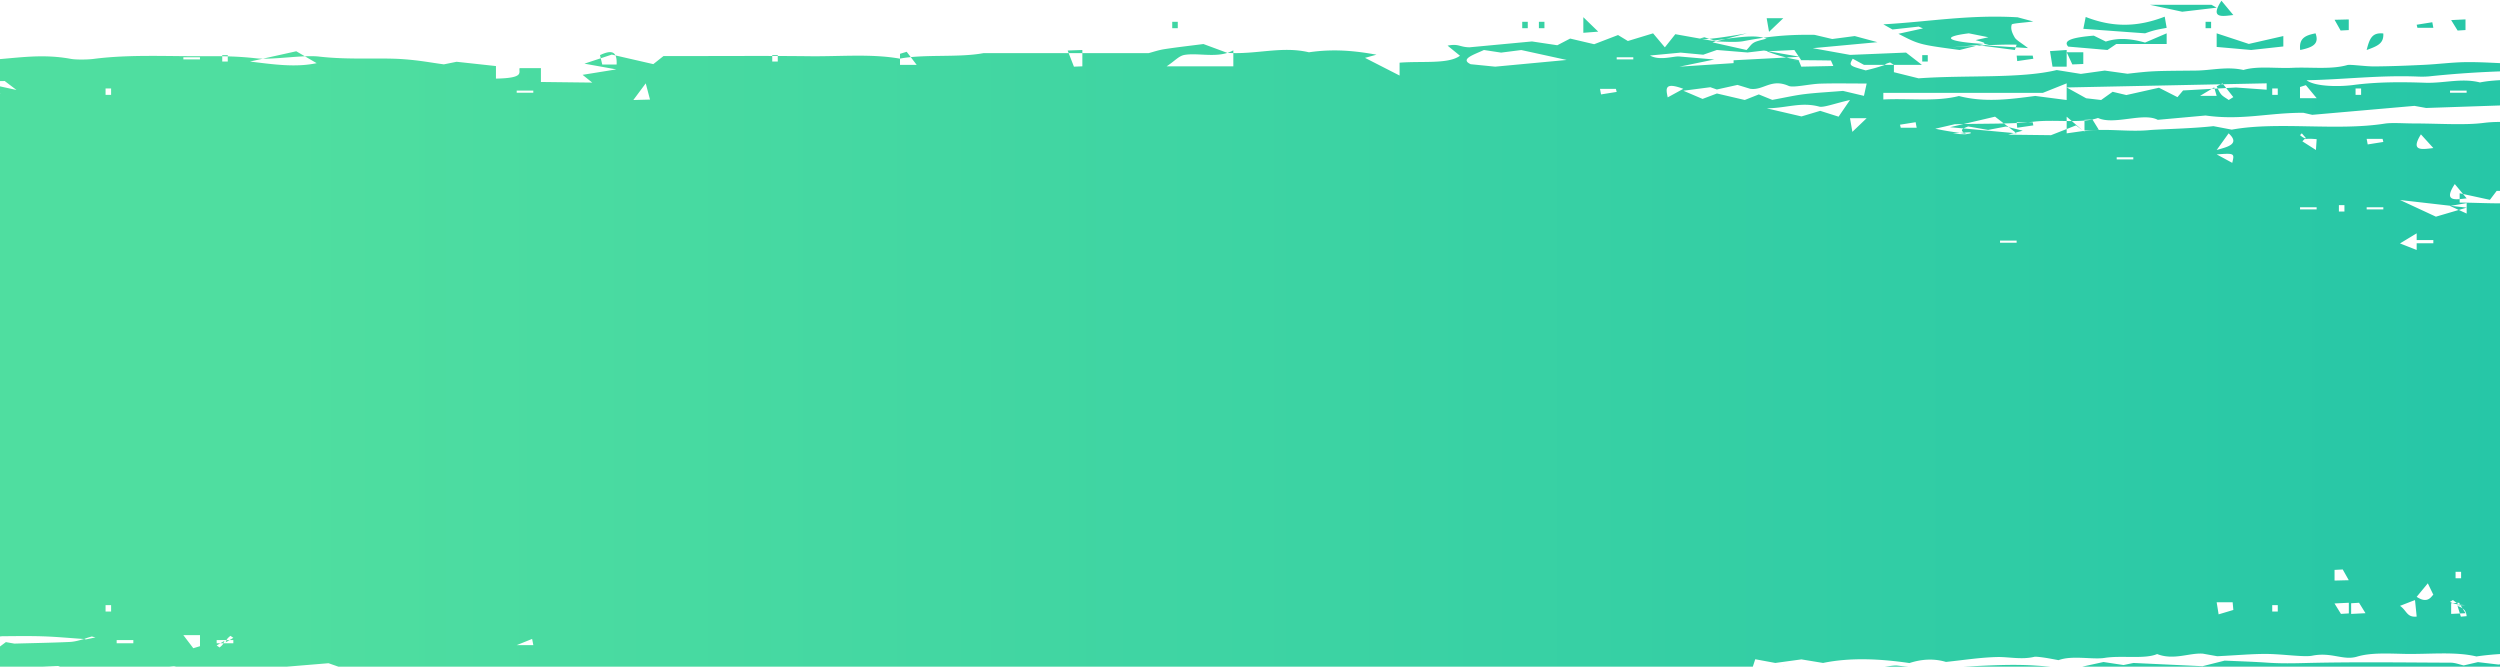 <svg xmlns="http://www.w3.org/2000/svg" width="150" height="40" viewBox="0 0 150 40">
    <defs>
        <linearGradient id="a" x1="94.97%" x2="32.479%" y1="50.228%" y2="50.228%">
            <stop offset="0%" stop-color="#19BFA9"/>
            <stop offset="100%" stop-color="#4FDEA0"/>
        </linearGradient>
    </defs>
    <path fill="url(#a)" fill-rule="evenodd" d="M39.334 3.648h.332v-.385h-.332v.385zM32 7.576l-.688-.315c-.105.04-.208.08-.312.122l.808.268.192-.075zm234.334 29.073h.332v-.386h-.332v.386zm-20-13h.332v-.386h-.332v.385zm-245 0h.332v-.386h-.332v.386zm245 0h.332v-.386h-.332v.386zM14.192 22.65l.808-.27-.312-.12-.688.315.192.075zm250.142-.002h.332v-.386h-.332v.386zm0 0h.332v-.386h-.332v.386zm-8.332 17.87h.996v-.127h-.996v.128zm28-4h.996v-.127h-.996v.128zM31.334 31.65h.332v-.386h-.332v.386zM17 29.336l.689.315.311-.122-.807-.269-.193.076zm1 .24l-.689-.315-.311.12.807.27.193-.075zm-10.666.073h.332v-.386h-.332v.386zm263-1h.332v-.386h-.332v.386zm-253-1h.332v-.386h-.332v.386zm249 0h.332v-.386h-.332v.386zm9-2h.332v-.386h-.332v.386zm-225 11h.332v-.386h-.332v.386zM31 35.336l.688.315.312-.12-.807-.27-.193.075zm-2.666.313h.332v-.386h-.332v.386zm-11 0h.332v-.386h-.332v.386zm256-1h.332v-.386h-.332v.386zM21.808 34.26l-.808.27.312.121.688-.315-.192-.076zm-.616-.61c.27-.088.54-.178.808-.268l-.312-.121-.688.315.192.075zM266.334 14.65h.332v-.386h-.332v.386zm-259 1h.332v-.386h-.332v.386zm239 0h.332v-.386h-.332v.386zm1-10h.332v-.386h-.332v.386zm-228 2h.332v-.386h-.332v.386zm-16 5h.332v-.386h-.332v.386zm254 2h.332v-.386h-.332v.386zm-245 2h.332v-.386h-.332v.386zm157-15h.332v-.386h-.332v.386zm1 0h.332v-.386h-.332v.386zm40 0h.332v-.386h-.332v.386zm18 0h.332v-.386h-.332v.386zm-80 0h.332v-.386h-.332v.386zm98 10h.332v-.386h-.332v.386zM257 8.336l.688.315.312-.121-.808-.27-.192.076zm-63.666-4.687h.332v-.386h-.332v.386zm42 0h.332v-.386h-.332v.386zm16.74 7.496l.362.644c.165-.01.327-.018.49-.026v-.64l-.852.022zM17.061 34.622l.938-.15-.045-.183H17l.062.333zm14.36 1.05c.197-.026.386-.107.578-.167l-1-.265c.28.295.363.44.421.432zm1.647-.509l.387.627.474-.03v-.639c-.286.014-.574.027-.86.042zM270.942 24.29l-.942.15.045.184H271l-.058-.334zm-247.364-.05c-.197.026-.386.107-.578.167l1 .266c-.28-.296-.362-.44-.422-.433zM199.033 3.621l.967-.14a63.265 63.265 0 0 1-.038-.19H199l.033.33zm3.307.201l.658-.028V3.09h-.996l.338.733zm57.591 36.93l-.389-.63c-.158.01-.315.02-.473.028v.64l.862-.038zm-2.004.015l-.363-.644-.491.026v.64l.854-.022zM41.251 3.84h.498v-.77h-.498v.77zm83.781 38.78l.968-.14-.038-.19H125l.032.33zm4 0l.968-.14a63.265 63.265 0 0 0-.038-.19H129l.033.33zm-12.962.541l.386.628.474-.03v-.639l-.86.041zm150.18-20.32h.5v-.772h-.5v.771zm-259.18.321l.386.627.474-.03v-.639c-.287.013-.573.027-.86.042zm218-22l.387.627.473-.03v-.639c-.287.013-.574.027-.86.042zm-6.996-.019l.362.644.49-.026v-.639l-.852.021zm43.852 22.623c-.12-.215-.241-.43-.363-.644l-.49.025v.64l.853-.02zM223.938 1.29l-.938.15c.016.06.03.122.045.184H224l-.062-.334zm17.989 11.478c-.12-.215-.242-.429-.363-.644-.163.01-.327.017-.49.026v.64l.852-.022zm10.324 3.074h.498v-.77h-.498v.77zM212 .858L211.287 0c-.734 1.115.1.921.713.858zm-38.106.997L173 .987v.937l.894-.069zM24 7.711l-.149-.51-.851.51h1zm2.251.245h.498v-1h-.498v1zm224.68 7.335l-.931.374h1l-.07-.374zm22.667 23.557l.402-.122v-.663h-1l.598.785zM72 42.141l-1 .172c.522.24.79.361 1 .457v-.629zm3.942.782l-.377-.967-.507.02v.98l.883-.033zM223 43.77l1-.172-1-.457v.63zm-90 .069l-.745-.821c-.636 1.027.032.908.745.82zm154.032-17.212c.323-.05.646-.097.968-.146l-.02-.196H287l.032.342zM283 27.956v1h1l-1-1zM10 29.219l.936.508c.14-.582.14-.582-.936-.508zm33.874 5.959l-.874.29.17.213.83.053-.126-.556zM287 36.278l1 .494v-.633l-1 .138zM4.401 11.062L4 11.185v.663h1l-.599-.785zm-3.7 10.893L0 22.062l.212.894L1 22.19l-.3-.235zm260.299.91l1-.143-.201-.677H261v.82zm-23-10.82l.142.82c.276-.266.458-.439.858-.82h-1zm-9 31.58l-.106-.597-.894.18.765.673.235-.256zm-128-.67l1-1h-1v1zm-9.7 0c.202-.03.404-.06.7-.106l-.211-.894-.789.765.3.235zM288 36.817l-.405-.723-.595.723h1zm-244.958.004H44l-1-.73.042.73zM266 35.046l.142.82.858-.82h-1zm-240-.785l.136.568h.86c.043-.86-.355-.867-.996-.568zm2.019-.64l.981-.092a69.645 69.645 0 0 1-.011-.238H28l.019.33zM208.933.66L211 .417a31.35 31.35 0 0 0-.31-.172H207l1.933.415zM184 1.046l.142.82.858-.82h-1zM14 7.012l.096.887.904-.887h-1zm247 13.944l1-.751c-.4-.1-.63-.156-1-.25v1zm-239.003 4.2c.028-.055-.128-.187-.075-.114l-.922.849c.635-.06.642-.057.997-.735zM282 28.321h-4c1.339.27 2.71.44 4 0zM9 26.956v1c.793-.225 1.078-.534.982-1H9zm54 15.93l-.235-.861-.765.862h1zm198-3.93l1-.113-1-.887v1zm16-1l1-.871-1-.13v1zM251.17 2.972l-.17.968h1l-.83-.968zM103 41.956v1l1-.119-1-.881zm99-39l-1 .067.15.933h.85v-1zm74 37.192h-1v.578c.891.083.891.083 1-.578zm-133.19 1.808l-.81.758.6.242.4-.817-.19-.183zM83 42.802l-.55-.846-.45.488a540 540 0 0 0 .822.512l.178-.154zm39.35-.721l-2.35.089 1.453.66H124c-.745-.337-1.13-.513-1.65-.75zm1.661 1.875c.222-.186.324-.31.458-.374.147-.07.325-.088.531-.139l-.213-.487c-.496.108-.856.274-.776 1zM281 25.87h4l-.339-.83c-1.152.26-2.082.472-3.661.83zM6.715 11.838L10 11.073H6l.715.765zm214.283-9.874c-.648-.064-.819.264-.998.992.685-.246 1.032-.406.998-.992zm-4.065-.008c-.605.119-1.008.288-.921 1 .752-.157 1.157-.358.92-1zM256 9.9l-1-.944v1l1-.056zm-5.04-2.814H247l.305.74c1.352-.203 2.524-.379 3.695-.553-.012-.063-.026-.125-.04-.187zm-1.809-1.13c1.132-.279 2.525-.423 1.48-1L247 5.429l2.151.527zm32.894 25.807c.268-.15.495-.274.804-.445l1.977.55.174-.824h-4l1.045.719zM255 9.956v-1h-1l1 1zm-80 33.327l2.975.673 1.025-.437c-.524-.074-1.052-.091-1.335-.205-.328-.13-.441-.345-.456-.358-.726.108-1.344.2-2.209.327zm82.861-1.815l.292.079-.755.175c-.06-.016-.12-.033-.897-.403-.978-.256-1.239-.158-1.501-.06 1.47.157 1.813.673 4 .697v-1l-1.814.27c-.588-.109-.995-.185-.685.093.931.286 1.146.217 1.36.149zM243 2.956c-1.052.134-1.661.255-2.311.286-.86.04-1.75.01-2.689.01v.704c1.476-.663 3.762-.234 5-1zM10.985 23.038l-.78.3-2.084-.382-.121.55 3.722.45c.76-.498-.226-.665-.737-.918zM282 25.746l-1.238-.79-2.762.477.183.523c1.145-.063 2.349.102 3.817-.21zm-46.045-13.068c.146-.393-.048-.653-.779-.722-.51.417.244.662.311 1l.468-.278zM203.142.973l-.142.712c1.288.094 2.423.178 3.706.27.051-.016.292-.108.554-.177.243-.064.508-.105.74-.151l-.117-.671c-1.654.642-3.136.645-4.741.017zM265 40.768l-1.443-.77-.635.267-1.922-.31v1c1.272-.06 2.5.085 4-.187zM241.236 3.946c1.37-.14 2.538-.262 3.764-.388l-.307-.593H240l1.236.981zM21.99 28.664l-.647-.708-3.344.548.26.452h2.99l.741-.292zM245 3.344l-1.213-.388c-.93.47-1.85.233-2.839.02l-1.948.98 6-.612zm11.887 15.612l-.887.694 2.372.306 1.628-.213-3.113-.787zM215 2.744v-.625l-2.071.473c-.45-.15-1.014-.335-1.929-.636v.817c.639.056 1.257.11 2.068.183L215 2.744zm50.455 37.212c-.024-.009-.212.13-.455.283l.947.717h3.114l.939-.778c-1.732.163-3.142.313-4.545-.222zm-224.75-5l-.576.375-1.444-.203c-.528.15-.97.273-1.685.474l1.784.229c.85-.244 1.947-.108 3.216.125l-1.295-1zm6.68-.784l-1.125-.192c-1.087.266-1.75.53-.813.976l3.553-.35v-.65l-1.616.216zM259 8.649l-1.317-.693-2.683.573 3.08.427.92-.307zM6 25.956H1.87l-.87.492c1.25.484 2.625.572 4.237.47L6 25.956zm6.3-9l1.7-.587-1.927-.272.32-.141L9 16.019v.566l3.3.37zM39.334 3.648h.332v-.385h-.332v.385zM35 3.63v-.373l2.447-.3 1.164.18.986-.151.403.093-2.13.878L35 3.629zm243 32.952l4.226.375 1.774-.4v-.492c-3.321-.19-3.321-.19-6 .517zM247.795 1.956c-.646.32-1.655.455-1.795 1 1.792-.076 3.467-.122 5-.528-.337-.132-.523-.228-.766-.292-.224-.06-.507-.084-.742-.12l-.672.25c-.297-.09-.59-.18-1.025-.31zm-86.337 40.929l.661-.164 1.881.235c-.287-.398.373-.714-.812-.948-.133-.026-.305-.036-.446-.052l-1.21.342-.7-.182-1.832.516 2.458.253zM9.048 26.955c1.214-.241 2.928-.133 3.952-.658-2.05-.142-3.955-.646-6-.076l2.048.735zm116.803 15c-.887.301-1.19.587-.376 1l1.752-.52.442.179 1.122-.256.808.293 1.401-.695h-5.15zm78.598-39l.529-.36H208v-.64l-1.296.555c-.953-.266-1.657-.284-2.356-.06l-.722-.356c-1.257.106-1.873.282-1.534.658.738.063 1.516.13 2.357.204zM37.008 34.222l-1.094-.256-1.49.45-1.43-.235-.994.597c.83.364 1.404-.191 2.307.074.449.131 1.7-.057 2.773-.11l.92.215-.143-1-.85.265zm119.947 9.735l1.036-.53c.97.16 1.663.273 2.261.37.898-.095 1.79-.19 2.748-.29l-.415-.312-1.214.273-1.738-.484c-2.137-.09-3.886.023-5.633.626l2.955.347zm-97.955-2l1.017 1h6.428l1.555-1h-9zm-53.722-18c1.079-.03 2.315.033 3.196-.113 1.092-.181 1.804-.128 2.625.078.914-.372 1.908.27 2.901-.07v-.895l-1.38.586-1.173-.28-1.491.26-1.452-.258-.845.21-1.34-.232L5 23.73l.278.226zm149.882 18H148c3.865.234 7.296 1.244 12 .945l-4.84-.945zm97.066 0l.774-.251-.981-.75-1.187.166-.756-.162-.909.69-.174-.04-.993.347h4.226zm-227.653-32c.975-.21 1.762-.38 2.427-.522v-.477c-2.408.048-4.736-.109-6.878.196-.637-.074-1.157-.403-2.122-.002l1.695.49 3.443.265c.18-.126.33-.234.608-.43l.827.48zm22.496 25.886l3.537.114L53 35.804l-3.539-.226v-.412l-3.27-.21-1.155.335H44c.417.29 2.659.303 3.069.55zM93 42.772l1.264.184h6.21L104 42.54l-4.637-.095-1.172.079c-.864-.18.293-.418-1.167-.534-.172-.013-.353-.024-.517-.035l-1.336.198-1.764-.147-.251.23 1.862.099-2.018.436zM30.905 6.648c.075-.014.15-.028.226-.04l.5.104c-.046.008-.093.016-3.58.134-1 .222 1.285.061 3.467-.078.91-.058.698.105 1.393.051L33 6.524c-1.848-.295-3.852-.457-6.006-.568l-1.523.229-.925-.088-.546.75c.104.019.355.064 4.05 0 3.246-.14 3.05-.17 2.855-.2zM197.34 2.612l-.418.088 1.97.256.107-.32c-.67-.01-1.164-.017-4 .165 2.416-.196 2.416-.196 1.536-.438l.77-.172-1.176-.235c-1.73.212-1.387.516 1.211.656zm2.343.23l-2.925-.185-1.178.299c-2.429-.326-2.429-.326-3.676-.973l1.475-.323-.258-.108-1.572.173-.55-.309c2.752-.154 5.117-.592 8.059-.422l.941.251c-.462.061-1.27.112-1.293.181-.088.257.03.522.178.78.094.16.384.314.799.637zm66.65 33.807h.332v-.386h-.332v.386zm-4.334.876c.57-.108 1.01-.269 1.735-.313 1.434-.087 3.017-.308 4.155-.04l8.11-.216c-1.042.184-1.504.336-1.984.337-1.822.006-2.358.144-2.347.403.002.051-.604.103-.93.155a10.461 10.461 0 0 0-1.306-.195c.482-.109 1.024-.207 1.555-.306.006-.002-.152-.025-.32-.051-1.212.03-1.881.117-1.235.357.232.033.232.087.232.156l-4.063.144v-.39l1.343-.222c-.386-.015-.854-.053-.972-.034-.895.139-1.72.288-2.659.45L262 37.526zM70.949 43.156l-.949.27 1.812.512c1.783-.088 3.745.086 5.788-.166 1.097-.135 2.773.073 4.153.168 1.541.105 2.969-.344 4.17-.176 2.022.28 3.989.084 5.988.184L93 43.466l-1.856-.302-1.323-1.208-1.934 1.173H78.51c-.095-.075-.161-.132-.242-.188-.081-.057-.178-.11-.268-.165-1.947.658-2.896.728-7.051.38zm64.586-.563l3.446.189-.455.324h-3.603l-.866.234 1.534.459c2.986.097 5.735-.13 7.888.157l8.521-.354-.14-.539c-1.158.077-2.085.172-3.031.19-.829.014-1.68-.21-2.52.01-1.722-.347-3.707-.121-5.557-.191-.19-.007-.354-.062-.575-.103l.191-.235 1.769.185v-.764c-1.114-.049-2.239.09-2.95-.2-.247.063-.494.126-.87.22l-.964-.15-3.353.182v.482l1.535-.096zm-25.344.472l-5.134.244 1.886-.694 5.03.117c-.308.257-.603.502-.763.875.237-.08.153-.132.07-.185l5.8.534c-.196-.554.572-.868 2.476-.948v-.67l1.444-.129c-1.323-.272-1.323-.272-3.214-.237l.59.875-2.469.176-1.938-.27 3.674-.14-1.671-.561-3.875.148-.99-.12-1.477.242-1.423-.265-1.163.219c-1.097-.171-1.097-.171-2.019-.034l-1.969-.136c1.438.557.442 1.069-.056 1.513l5.728.223.597-.145.125.029c.78-.054 1.43-.1 1.76-.12-.628-.224-.769-.338-1.019-.541zm132.878-.274l.862-.04-.389-.63-.473.03v.64zM234 42.552h1v-.193h-1v.193zm-61.312-.394c-.032-.138-.032-.283-.032-.438h1.244c.102.151.194.291.314.472l1.304-.459h3.25c.075.156.163.344.264.56h2.6v-.227l-1.286-.104v-.336l2.612-.199 3.606.188c0 .055 0 .15.37.456-.405-.223-.405-.223-1.805-.058l-1.935-.202 1.466.472c1.072 0 1.827 0 2.273-.212.156-.354.682-.496 1.26-.651.686.093 1.438.25 2.106-.006l1.308.167.987-.204c1.422.245 3.147.169 4.816.174 1.616.005 3.231.001 4.728.001l1.717.558v-.556c2.318.035 4.539-.1 6.848.111l1.254-.26h2.255l1.19.422c.07-.011.342-.031.35-.056.158-.51 2.43-.321 3.568-.512.511-.085 2.065-.08 2.288.001.891.321 2.31-.146 3.054.138 2.354-.284 4.91-.095 7.358-.158.62-.016 1.211-.09 2.017-.152l1.027.175 1.236-.123c.616.146 1.42.135 2.216-.016.922.202 1.79.171 2.62-.03.74.28 1.452-.024 2.201-.016.918.01 1.856-.077 2.785-.122l.878.83c-.362.384-2.207.15-3.316.273-1.036.115-2.167.188-3.175.272l-.71-.157-1.72.34c-.434-.07-.78-.128-1.146-.188-.123.028-.265.09-.446.097-2.113.073-4.227.145-6.35.2-1.615.043-3.113-.027-4.195-.282l-2.801.419c-.7-.133-1.442-.233-2.116.014-1.265-.217-2.633-.33-4.286-.31-1.058.013-2.136-.06-3.52-.103l-.554.286-1.473-.14-1.088.163-1.462-.308-2.195.145-1.623-.517c-.037.492-1.315.756-3.282.884-.568-.027-1.636-.141-1.91-.08-1.337.294-2.46.039-3.569-.032l-.953.194c-1.321-.125-2.752-.344-4.224-.003l-2.913-.333-2.894.331-1.001-.163c-.875.05-1.709.137-2.546.139-5.198.012-10.397.006-15.481.006L165 42.701l3.166-.9c.585.08.953.129 1.389.187l.617-.278h1.444c.97.071-.424.43 1.072.448l-.104.022.485.125.218-.048a9.453 9.453 0 0 0-.599-.1zM26.334 22.648h.332v-.385h-.332v.386zm100 18h.331v-.385h-.33v.386zm-2.332-.128h.996v-.129h-.996v.13zm114-7h.996v-.128h-.996v.128zm30.332-3.871h.332v-.386h-.332v.386zm-21-1h.332v-.386h-.332v.386zm-216.332-2.13h.996v-.127h-.996v.128zm230-2h.996v-.127h-.996v.128zM84.334 36.65h.332v-.386h-.332v.386zm-22 0h.332v-.386h-.332v.386zm205.668-.13h.996v-.127h-.996v.128zm-53.668.13h.332v-.386h-.332v.386zm11-2h.332v-.386h-.332v.385zm7 0h.332v-.386h-.332v.386zm-170.332-.13h.996v-.127h-.996v.128zm-5 0h.996v-.127h-.996v.128zM91.334 3.65h.332v-.386h-.332v.386zm128.667 8.871H221v-.129H220v.13zm-130.999-9h.996v-.129h-.996v.13zm86 0h.996v-.128h-.996v.128zm-119.668.129h.332v-.386h-.332v.386zm149.668 5.87h.996v-.127h-.996v.128zM84.334 5.65h.332v-.386h-.332v.386zm113.668 8.87h.996v-.127h-.996v.128zm32.332.13h.332v-.386h-.332v.386zm-16-9h.332v-.386h-.332v.386zM50.002 7.519h.996v-.127h-.996v.128zm169.332-1.87h.332v-.386h-.332v.386zm-1 7h.332v-.386h-.332v.386zm-2.332-.13h.996v-.127h-.996v.128zm16-5h.996v-.127h-.996v.128zM14.334 15.65h.332v-.386h-.332v.386zm10 0h.332v-.386h-.332v.386zm3.668-1.13h.996v-.127h-.996v.128zm197-9h.996v-.127h-.996v.128zm-116 0h.996v-.127h-.996v.128zm138 13.001h.996v-.129h-.996v.13zm-214 2h.996v-.129h-.996v.13zm199-12h.996v-.129h-.996v.13zM124.334 3.65h.332v-.386h-.332v.386zM220 8.289l.062.333.938-.149-.045-.184H220zM49.93 7.121l-.86.042.386.627.474-.03v-.639zM250 31.552h1v-.193h-1v.193zm-9 2h1v-.193h-1v.193zM69 34.29l.062.333.938-.149-.045-.184H69zm149.073.5c.285-.007.569-.015.854-.021l-.363-.645-.491.026v.64zm28.178 1.052h.498v-.77h-.498v.77zM232 35.29l.058.334.942-.15-.045-.184H232zm5.931-.168c-.287.013-.574.025-.862.04l.388.63.474-.03v-.64zM249 27.623l-.057-.334-.943.15.045.184H249zm15.932.498l-.864.039.39.63.474-.03v-.64zm-10.681.72h.498v-.77h-.498v.77zM91 38.552h1v-.193h-1v.193zm-23.07 1.57l-.86.04.386.628.474-.029v-.64zm-8.679-36.28h.498V3.07h-.498v.771zM238.069 35.79c.287-.013.575-.025.862-.039l-.388-.63-.474.03v.64zm-13 1l.862-.041c-.13-.21-.258-.42-.388-.628l-.474.03v.64zm5.862-.67l-.862.04.388.63.474-.03v-.64zm-12.001.001l-.86.042.387.627.473-.029v-.64zm.14.67l.86-.043-.387-.627-.474.03v.64zM49 3.551h1V3.36h-1v.193zm36 35h1v-.193h-1v.193zm153.069.239l.862-.04-.389-.63-.473.03v.64zM52.251 3.84h.498v-.77h-.498v.77zm180 20h.498v-.77h-.498v.77zM26 14.29l.062.333.938-.15-.045-.183H26zm-2 .333l-.062-.333-.938.15.045.183H24zm204.251-1.78h.498v-.772h-.498v.771zm18 2h.498v-.772h-.498v.771zM223 14.551h1v-.192h-1v.192zm-49-9.263l.063.333.937-.15-.045-.183H174zm19 2.333l-.062-.333-.938.15c.016.06.03.122.045.183H193zm10.07.169l.86-.042c-.129-.21-.257-.42-.387-.628l-.474.03v.64zm-4.07-.5l.033.33.967-.14a63.265 63.265 0 0 1-.038-.19H199zm29.073-3.503l.853-.02-.362-.645c-.163.01-.326.017-.49.026v.64zM230 3.552h1V3.36h-1v.193zM21 15.291l.032.33.968-.14-.039-.19H21zm196-9.445l-.648-.78c-.118.036-.234.074-.352.111v.67h1zm-84-1.998l-.599-.785-.401.122v.663h1zm-76-.115c.34-.126.67-.249 1-.37a20.261 20.261 0 0 0-.17-.185H57v.555zm85.941-.777c-.295.01-.588.02-.882.032l.377.968.505-.02v-.98zm-70.81 4.99l.869-.98c-.593.137-.786.182-1 .23l.13.75zM210 5.71h1l-.149-.51-.851.51zm-31-.424c-1.172-.439-1.036.021-.938.513l.938-.513zm68 8.892l-1 .37.17.184h.83v-.554zm-18.064-1.452c.14-.582.14-.582-.936-.508l.936.508zM226 12.77v-.628l-1 .17 1 .458zM32 20.2h-1l.148.51.852-.51zm212 16.648l-.598-.785-.402.121v.664h1zM89 38.063l.598.786.402-.122v-.664h-1zm21 .602a19.574 19.574 0 0 0-.073-.374c-.158.064-.443.18-.927.374h1zm132-3.895v-.629l-1 .172 1 .457zM211.935 9.727c.14-.582.14-.582-.935-.508l.935.508zm11.32-1.71c-.636 1.028.032.909.745.822l-.745-.821zM225.287 11c-.734 1.114.1.921.713.858l-.713-.858zM239 14.885l1-.205-.398-.653-.602.858zM71 35.955l.238 1 .762-.397-1-.602zm164 0l-.238-1-.762.433 1 .568zM16 21.999l.159.958c.227-.169.21-.343.287-.477.084-.144.255-.248.554-.523l-1 .042zm227 8.958v1l1-.078-1-.922zm1 2.91h1l-.142-.82-.858.82zm23-3.91v-1l-1 .142 1 .858zm-65-23v1l1-.142-1-.858zm-12 .09h-1l.142.82.858-.82zM114.997 3.83c.043-.86-.356-.866-.997-.567.048.199.09.37.136.567h.86zM46.765 7.882L47 7.627l-.106-.598L46 7.21l.765.672zM117 5.93l-.256-.973-.744 1 1-.027zm94.35-.973l-.35.178c.09.165.15.343.278.492.11.127.295.22.447.33.092-.059.183-.117.275-.174l-.65-.826zm-.35 4c.524-.164 1.477-.32.717-1l-.717 1zm40 25v1l1-.129-1-.871zm-6 3v-1l-1 .234c.358.274.61.466 1 .766zm-23-.65c.41.28.405.707 1 .643l-.1-.993-.9.35zM33 8.955v1l1-.652-1-.348zm229 20.1l-1 .8c.644-.03.97-.4 1-.8zm-221-.93c-.732.151-1.246.303-1.826.364-.696.072-1.447.067-2.174.095l.037.2H41v-.659zm-20-12.24h1l-.235-.861-.765.862zm202-1.93c-.487.296-.777.47-1 .607l1 .393v-1zm10 24v-1l-1 .097c.348.313.59.531 1 .903zm-10-2.19c.694.466.894-.067 1-.122l-.331-.688-.669.81zm-11 .788l-.041-.46H211l.117.724.883-.264zM48 33.552h4v-.193h-4v.193zm178-21.138l-4-.458 2.155 1 1.845-.542zm9.796-3.458l.204-.269-1-.731v1h.796zm-199.775 0c0 .223-.06.432.024.624.047.106.33.191.525.275.096.04.236.057.43.1v-1h-.979zM93 3.648c1.412.175 2.743.365 4 .098l-1.225-.714L93 3.648zm104.702 3.308L195 7.588l4 .368c-.475-.366-.834-.644-1.298-1zm53.32 28.824l1.978-.415c-1.752-.133-3.249-.424-5-.052l3.022.467zM250 31.83l.173.126c.107-.084.2-.19.325-.245.138-.06.305-.076.502-.12-.09-.267-.15-.45-.22-.63-.005-.011-.09-.001-.278-.001l-.502.87zM16.98 18.934c.61-.116 1.14-.239 1.692-.316.548-.075 1.12-.103 2.328-.208l-4.168-.433c-.189.103-.511.28-.832.454l.98.503zm238.494 13.022c.237-.336.406-.547.523-.762.027-.052-.12-.123-.243-.238l-.754.262.474.738zm-15.234 4l3.76-.476-.24-.524c-1.312.165-2.513.318-3.76.476l.24.524zM236 34.865c2.249.216 3.378.057 4-.584-.487-.109-1.04-.23-1.468-.325l-2.532.909zM152 2.976c-.9.503-2.048.135-2.914.272-.357.056-.574.35-1.086.687h4v-.959zm-84.594 26.98l1.594-.54-1.304-.46c-.228.287-.34.43-.415.522L65 29.72l2.406.236zm176.594 5l4-.666c-1.112-.227-1.25-.226-2.919-.038L244 33.956v1zM66 36.275c.935.205 1.865.41 3.103.68.318-.354.58-.645.897-1h-3.043l-.957.32zm187.51-2.32c-.904.174-1.559.3-1.966.377-.726-.046-.76-.422-1.45-.203-.025.11-.047.208-.094.407 1.579.094 2.901.774 5 .177l-1.49-.757zm-116.05 6.309l-1.46-.308.234.987c2.079.052 3.461-.042 3.748-.49.08-.126-.125-.261-.245-.473l-2.277.284zm-34.418-.308l-3.042.35.214.64c1.595-.025 3.175.154 3.786-.382l-.958-.608zM184 6.456l2.09.486 1.122-.336c.406.129.658.21 1.104.35.22-.324.387-.566.684-1-.925.209-1.583.466-1.843.397-1.104-.295-1.932.089-3.157.103zm-122.17 30.5l1.17-.682c-1.603-.316-3.292-.415-4-.214v.523l2.83.373zm9.861-1L69 36.358l.226.54 1.077-.384 1.43.397 1.213-.367 1.915.412.139-.586c-1.128-.14-2.213-.277-3.309-.414zM104 40.653c1.247 0 2.128-.034 2.996.01.881.045 1.751.167 3.004.293l-1.152-1-1.12.327-.629-.278-1.312.377a781.57 781.57 0 0 0-.766-.313c-.291.168-.481.276-1.021.584zm43 .301l-1.337-.982c-.575.805-1.78-.267-2.455.34-.05.044-.885-.226-1.38-.356-.297.33-.57.629-.827.935-.013.015.12.075.102.063H147zM24.099 19.956L23 20.528l1.18.428c.458-.631 1.45.1 2.231-.186.676-.246 2.127.137 2.589-.458-.973-.102-2.007-.212-3.115-.33l-1.003.277-.783-.303zM266 31.194l-1.033-.238-.967.297c-1.058 0-1.88-.003-2.699.004-.09 0-.171.058-.301.105.83.03 1.61.056 2.389.083l-.047.067-1.592.054-.718.39h2.887l1.003-.678 1.078-.084zM244.079 9.292c-1.364-.033-2.301-.484-4.079-.286l1.032.65c1.6-.296 2.178.62 3.968.175l-.921-.539zM184.336 5.95c.761-.14 1.324-.27 1.919-.344.687-.085 1.403-.12 2.325-.196l1.257.298.163-.74c-1.053 0-1.928-.02-2.797.008-.65.022-1.603.258-1.882.135-1.063-.468-1.508.287-2.308.173-.31-.094-.62-.19-.765-.233l-1.238.275-.389-.137L179 5.4l1.154.491.862-.326 1.67.39.842-.334.808.328zm-51.732 34.653c-1.006-.472-2.375-.495-3.604-.646l.563.918c.888.227 1.474-.222 2.453.005.663.154 1.881.03 2.984.03l-1.685-.49-.711.183zm67.962-35.073H191v.395c1.566-.08 3.144.147 4.535-.208 1.568.407 3.116.188 4.58-.004l1.885.244v-1l-1.434.573zM124 40.749v-.793l-2.4.534-.907-.228-1.472.288-1.429-.267-1.095.214c-.423-.15-.1-.608-1.426-.388l-.593.484-1.58-.273c-.394.445.5.55.915.636 1.305-.078 2.25-.16 3.21-.185 1.149-.029 2.558-.145 3.405.026 1.319.266 2.17-.186 3.372-.047zm84.985-35.366l3.173-.177 1.842.132v-.382l-12 .248 1.169.648.899.104.689-.493.823.196 1.959-.439c.304.156.61.312 1.109.565l.337-.402zM160 40.486l-1.326-.53-2.5.235-1.865.571-1.529-.043-.29-.602-.694-.134-.743.582-1.1-.338-1.953.24c1.921.208 3.178.42 4.501.472 2.638.106 5.014-.318 7.499-.453zm12-36.932l-2.723-.596-1.21.155-1.03-.157c-.587.276-1.465.54-.797.853l1.472.147L172 3.554zm-6.295 36.927l-2.029-.387-4.676.541.252.28c5.048 0 9.96.001 14.874-.007.164-.001.326-.106.484-.16l.65.208c1.57-.11 3.046-.211 4.74-.328l-1.226-.672-6.713.46c-.074-.036-.459-.22-.67-.323l-3.727.334-1.183-.197-.776.25zm16.31-36.908l3.985-.21-2.162-.375-.982.117-1.846-.15-.816.284-1.354-.126-1.84.174c.557.32 1.37.046 1.725.056l2.134.183-2.088.43 3.244-.212v-.171zm-1.34-1.158c.052-.015.106-.03.16-.043l-.574-.18-.261.07c.225.051.45.101 2.816-.306l-2.068.542 2.046.458c.222-.229.27-.353.467-.458.167-.09.503-.158.739-.228-.574-.152-.859-.228-3.326.145zm79.542 25.305l-.188.046.669.19.302-.074c-.26-.053-.522-.108-1.034-.012v-.914L257 27.4c1.025.163 1.768.28 3.217.32zM185.465 3.567l.605-.004-.41-.607-1.66.08c.528.191.996.361 1.913.522.053.125.1.24.164.398l1.923-.04c-.056-.13-.094-.213-.146-.33a148.06 148.06 0 0 0-2.389-.02zm30.818 4.735l.067-.067-.241-.28-.109.109c.094.08.189.158.315.19l-.173.182.814.52.044-.651c-.277-.02-.48-.036-.717-.003zm18.284 15.392l-.103.05.369.212.167-.082c-.145-.06-.288-.12-.872-.143l.451-.014-.204-.761c-.284.114-.378.224-.375.334.004.147.082.294.567.404zm-9.125 12.614c.035-.024.07-.046.106-.069l-.377-.283-.171.11c.147.08.295.16.911.196l-.468.015.208.679c.116-.011.233-.02.349-.03-.03-.222-.06-.443-.558-.618zm-147.683.157l-.058.076.206.315.093-.122c-.08-.09-.16-.179-1-.679.214.303.274.446.317.438.141-.026.277-.107.415-.167-.179-.066-.357-.132.027.14zm-15.21-33.05l-.107.076.384.315.174-.122c-.15-.09-.3-.18-.55-.188l.108-.075-.384-.315-.174.12c.15.09.3.18.55.19zm194.009 30.076l-.107-.075-.451.268c.058.04.116.08.174.122.128-.105.256-.21.268-.385l.107.075.451-.27-.174-.12c-.128.105-.256.21-.268.385zM91.442 38.42l.107.075.451-.27-.174-.12c-.128.105-.256.21-.268.385l-.107-.076-.451.269c.059.04.116.082.174.122.128-.105.256-.21.268-.385zM9.084 28.634c-1.04-.221-1.699-.477-1.211-.909.65.07 1.208.13 1.973.21l1.38-.201 1.057.179.807-.183 1.738.214 1.011-.165.887.182 1.465-.215 1.536.21 1.031-.194.654.346.823-.011.522-.369.969.451 1.928-.404.52.108c.512-.04 1.066-.1 1.644-.123.534-.021 1.093-.005 2.105-.005l-1.684-.387-1.305.198-1.085-.38c-.447.103-.7.161-1.092.253l-1.514-.239-1.292.204c-.86-.171-2.1.053-2.508-.025-.987-.189-1.955-.13-3.052-.153-.08-.069-.127-.151-.271-.222-.15-.074-.393-.137-.59-.203 2.173-.363 4.675-.264 6.885-.276l4.828-.679c.093.138.2.3.32.477l1.101.025.324-.536.839.163c.902-.05 1.848-.144 2.79-.141.964.001 1.923.098 2.943.157l1.114-.301c-.711-.078-1.506-.244-1.99-.2-.961.088-1.73.043-2.62-.014-.954-.062-1.893-.023-2.939-.144-1.229-.143-2.929-.034-4.73-.034l.808-.253c-.502-.27-1.406-.312-2.728-.257v.33c-.534-.026-1.349.087-1.446-.183l.1.026c.193-.04.385-.082.576-.123l-.222-.055c-.163.048-.327.096-.454.152-1.234.093-1.68-.2-2.433-.337-.288.064-.54.12-.85.187l-4.117-.428c1.42-.11 2.742-.328 3.4-.24 1.116.152 1.753.1 2.607-.065l1.397.202c.498-.066.97-.128 2.296-.089.375-.033.235-.1.134-.096-.337.013-.66.05-.988.076.426.03.85.061.854.02-1.076-.196-1.298-.29-1.55-.397l1.095-.825 2.275.545.191-.589-3.38-.307-.388.67c-.559-.122-.894-.192-1.208-.267-.274-.065-.524-.136-1.158-.303l-.308.628 2.102.078v.285h-5.467c-.072-.242-.524-.514.548-.75l-1.06-.327-1.603.227c-2.923-.371-6.125-.051-9.418-.228l.947-.465c1.542 0 3.037-.003 4.53.006.17.001.332.077.77.187l.447-.368h2.758l1.975-.362v.428l2.146-.294-.737-.242 1.057-.09 1.022.53v-.913l2.027.2c.306-.14.698-.317 1.2-.544l-3.144-.517-1.106.437-1.83-.25-.95.177-2.853-.382-1.038.425-3.698-.638 3.92-.81 1.024.236 1.996-.367.588.147c.317-.075.637-.149.973-.227-.087-.041-.131-.103-.265-.12-1.064-.134-2.145-.26-3.147-.38l1.069-.513h4.272l1.05-.262-1.375-.126-.125-.516 1.461.122 4.803-.12c.04-.076.084-.155.149-.275H15.7l-.398-.356-2.295-.085 2.345-.39c-1.271-.35-1.56-.777-1.244-1.313 1.51.152 2.856-.474 4.521-.012l1.233-.307c-1.206-.014-2.7.07-3.09-.056-.99-.322-1.928.214-2.943-.072-.49-.139-1.95-.072-2.974-.082-1.028-.011-2.06-.003-3.584-.003 2.554-.462 5.182-.414 7.505-.59 2.35-.177 4.994-.113 7.512-.155.04-.019.14-.045.117-.059a.577.577 0 0 0-.238-.061c-2.107-.003-4.215-.002-6.044-.002l-1.789-.317c.66-.168 1.256-.4 1.538-.378 1.271.099 2.454-.294 3.668-.02 1.496-.264 3.27-.153 4.81-.177.87-.45-1.145-.272-1.319-.475-1.21.173-2.517.13-4.057.103l-1.752-.849h4.536v-.847l1.14-.054.55.399.926-.429 1.546.227 1.688-.21.873.2 1.5-.375.943.436c.293-.432 2.105-.709.947-1.187l-1.838.513L27.83 8.61h2.995l.277-.828.973.516 2.038-.365c.607.116 1.364.259 2.06-.037l.834.186c.846.147 1.167-.412 2.35-.13.779.188 1.641-.158 2.685-.074.836.067 1.83.014 2.855.014v-.377l-.976.203-1.79-.532c-1.975.463-3.57-.199-5.373.03l-.353-.543-.897-.014c-.218.116-.445.237-.685.363l-.977-.476c1.933-.424 4.418-.614 6.97-.76.96-.056 1.81.16 2.98.02.951-.116 2.315-.049 3.477-.019 2.617.068 5.325-.182 7.862.142 1.796-.37 4.312.1 5.741-.268l4.274.162.6-.432.765.358c2.751.026 4.775.332 6.958.201 1.034-.062 1.987-.21 3.003-.32.171.037.415.09.656.144l.893-.223-.78-.58c.768.17 1.012.223 1.746.384l-.709-.538c-1.325.023-2.404.094-3.4.05-4.297-.192-4.286-.202-9.592.165-.538.037-1.128.025-1.685.048-1.588.068-3.124-.477-4.74-.024-1.75.007-3.499.018-5.248.022-1.762.004-3.563.057-5.27-.02-1.047-.047-1.673.223-2.73.096-.766-.091-1.728-.081-3.182-.14l4.133-.388-1.421-.72c.274-.067.606-.15.852-.212 3.267-.113 6.553.15 9.761-.185.68.29 1.77.017 2.684.08 1.047.071 2.106.132 3.324.209l.703-.16c2.217.461 4.676.472 7.185.118l-.963-.278c2.712.08 5.099-.121 6.873.11 2.576.094 4.354-.528 6.683-.1.303.057 1.002.05 1.372.002 2.18-.283 4.508-.143 6.77-.162.976-.007 1.908.006 2.957.125 1 .113 2.807-.215 3.802-.102 1.826.21 3.648.053 5.047.156 1.014.074 1.645.205 2.436.31l.763-.155 2.361.257v.753c1.76-.032 1.343-.375 1.42-.63h1.278v.832l3.08.037-.58-.466 2.022-.327-1.911-.343 1.643-.544 2.49.572.607-.482c3.428 0 6.115-.023 8.793.008 1.797.021 3.706-.157 5.385.145 1.49-.283 3.523-.05 5.016-.329h9.91c.304-.078.58-.182.967-.242.736-.114 1.534-.203 2.329-.306l1.429.529c1.739.115 3.256-.421 4.902-.033 1.51-.223 2.811-.082 4.052.144l-.69.19 2.076 1.061v-.772c1.362-.106 2.94.098 3.623-.417l-.743-.605c.677-.134.699.085 1.309.1l3.755-.352c.463.07.926.14 1.52.228l.77-.401 1.441.339 1.432-.55.59.358 1.513-.46c.255.304.406.484.707.84l.628-.789 2.437.435c.295 0 1.187.069 1.627-.013 1.167-.218 2.334-.415 4.29-.383l1.06.25c.376-.048.76-.099 1.35-.177l1.363.367-3.88.36 2.24.403 3.357-.139.952.738h-1.68a32.826 32.826 0 0 1-.233-.145c-.158.048-.315.097-.293.145h-1.27c-.211-.114-.429-.233-.678-.37-.23.416-.23.416.782.702.33-.081.66-.162 1.166-.332h.525l-.001.44 1.481.368c2.915-.208 6.09.031 8.289-.497l1.448.232 1.432-.2 1.365.19c1.577-.18 1.58-.164 4.094-.19.951-.009 1.85-.261 2.864-.036.833-.254 1.97-.083 2.95-.13 1.084-.051 2.306.114 3.283-.165.178-.05 1.08.087 1.64.082 1.003-.009 2.01-.048 2.998-.097.854-.042 1.68-.155 2.527-.161.964-.008 1.939.067 3.299.122l4.465-.336.95.283c-.152.126-.175.217-.284.224-1.058.069-1.912.256-3.157.234a61.499 61.499 0 0 0-7.532.327 5.13 5.13 0 0 1-.68.012c-2.317-.093-4.42.18-6.67.22.5.388 1.946.398 2.784.288 1.453-.192 2.91-.187 4.32-.137 1.144.04 2.201-.3 3.297-.018 1.022-.207 2.345-.135 3.48-.237.193-.017.335-.071.463-.1 1.614.328 3.18.167 4.975-.043l1.087.365h-2.852c.174.106.216.176.311.181 1.185.06 2.377.11 3.87.174-.164-.152-.314-.29-.493-.459l.808-.09 1.327.684-2.423.099.59.414-2.007.26-1.099-.195-3.836.35-.757-.098-6.673.227-.701-.126-6.133.537-.53-.122c-2.106-.005-3.703.468-5.871.163l-2.867.26c-.87-.461-2.624.335-3.586-.112-.995.346-2.567.07-3.858.223-1.264.15-2.904.104-4.741.153l-1.167.27c.463.093.754.152 1.898.312.375-.033.235-.1.135-.096-.337.012-.66.05-.988.077.424.03.849.06.853.02-.541-.218-.23-.333.08-.449l1.195.207 1.075-.204 1.001.25-.875.239 2.572.031 1.501-.589.472.356c1.237-.208 2.596.054 3.918-.07.627-.058 2.545-.089 3.854-.239l1.102.21c2.759-.506 6.27.095 9.186-.363.42-.065 1.15-.009 1.736-.009 1.407 0 3.046.113 4.162-.029 1.348-.171 2.216.077 3.355.05 1.823-.043 3.373-.24 5.43-.403l.832.4c1.335-.146 2.262-.29 3.268-.346 1.004-.054 2.093-.004 3.135-.027 1.096-.026 2.362.128 3.313-.196l1.387.525 2.093.086-3.445.296c-.24-.052-.5-.107-.763-.162l-1.02.179-3.042-.394-1.708.59-1.54-.213-2.888.236v.308l1.88-.13.692.114c.845.013 1.674-.398 2.583-.022.806-.212 2.37-.055 2.747-.178.953-.311 1.742-.023 2.558-.055.998-.039 2.004-.062 3-.103.965-.039 1.923-.091 3.184-.152l.988.342 1.698-.238.501.342-2.719.082-.98.245c.43.097.86.193 1.342.303l-1.048.532-3.844-.645.792-.226-1.255-.084-.338.555c-.402 0-.837 0-1.304.01l.106-.026-.491-.143-.223.055c.192.041.385.082.608.114.032.049.032.108.069.174a2.334 2.334 0 0 0-.1-.026l-.577.122.223.055c.163-.047.327-.095.454-.15.55-.009 1.135-.009.932-.009l2.021.261-1.272.639 2.807-.199 1.124.262c-.292.073-.531.187-.863.208-1.498.093-3.092.114-4.514.25-1.04.1-1.972-.036-2.886.03-1.033.076-2.009.201-3.015.306l-3.471-.335-3.86.494-1.496-.212-.55.408-1.91-.405v.579h-1.19l-.407.538-1.815-.395v.56c1.145 0 2.727.118 3.574-.028 1.273-.22 2.15.236 2.984.02.938-.245 2.179.15 3.058-.135v.725l-1.824-.218-.194.486h3.883l1.016.678c3.816-.155 7.315-.508 11.186-.17l1.893-.271 1.954.25-.822.363 1.106.087.519-.614 1.2.776h2.762a2.884 2.884 0 0 0-.006.078l-8.721.38c-2.193-.353-4.547-.027-7.173.165l-2.284-.146v.615l2.173-.253 1.853.424.769-.134c.632.138 1.276.28 2.077.454.003-.002-.058.087-.264.144-.614.17-1.283.326-2.02.51l.86.301-.628.176 3.025.382c-1.506.53-3.65.372-5.867.417.23.187.437.353.778.628l-1.423.122.333.154-3.638-.201-1.125.347c.29.086.413.158.57.163 1.213.04 2.375.005 3.639.15 1.03.117 2.57-.042 4.233-.087-.063-.014.197.04.374.077l4.654-.173 1.306.832c-1.306.178-2.066.467-1.921.88l.855.213 2.704-.782h4.5c-1.19.54-3.025.824-4.47 1.267v.508l-.83.207-2.84-.11c.119.162.067.275.254.311.656.126 1.395.226 2.213.353l-2.409.604c-.306-.05-.583-.093-1.05-.166-3.041.403-6.547.305-9.77.316-1.502.216-1.161.52-1.103.804l1.223.305.217-.88c1.776.022 1.068.409 1.557.633h.947l-.48-.661.493-.059c.272.09.62.172.801.273.31.172.33.403.816.523.484.12 1.39.134 2.057.19.076.09.14.17.217.262h3.125l.555-.368c.527.061.999.116 1.535.18l1.368-.32.888.667 2.588.05 1.74.38 1.117-.211.71.158 1.28-.32 1.103.162 1.821-.252 1.114.639.617-.14c-.222.06-.443.122-1.073.296l2.772-.2 1.466.56.837-.43 1.416.194.537-.326 2.292.547 2.097-.213-1.139.459-11.713.446-.82.648c.283.171 3.029.278 7.191.222.48-.112.975-.23 1.533-.36l.603.426.887-.427c2.143.253 3.818.283 5.54.029l.65.15c.933.12 1.348-.367 2.492-.1.305.07 1.288-.055 1.966-.065.916-.014 1.838-.004 3.141-.004l-.876.468c-1.727.187-3.598-.106-5.12.184-1.23-.226-2.634-.016-4-.095-1.558-.09-3.321-.095-5.01.125-.923.12-2.305.027-3.478.02-1.483-.01-2.97-.036-4.111.288.519.336 3.292-.08 3.426.62l-2.107-.186c-.586.04-1.419.135-2.272.148-.901.014-1.965-.135-2.7-.059-1.036.108-1.719.108-2.474-.1l-1.372.32-1.525-.19-.609.419-4.338-.147-1.566.172c.062.037.114.11.199.113 1.207.037 2.413.402 3.633.01 1.092.053 2.145-.034 3.343.114a35.44 35.44 0 0 0 5.239.249c.941-.027 1.939.07 3.384.13l1.26-.29h3.025l.539.383 1.257-.605.659.476 2.683.22 1.027-.655h1.669v.405l1.726.203-.808.355.73.182c.083.02.202.063.243.059.801-.083 1.593-.17 2.458-.265a29.82 29.82 0 0 0-.091-.226l-1.836.165-.229-.331h3.397l.453.318c.549-.127 1.035-.24 1.52-.354l1.352.337 1.042-.47 1.671.728-1.724.188c.215.118.428.235.682.377l-.93.245-.676-.363c-.256.127-.383.267-.731.343-.383.084-.972.11-1.513.165l-.81-.185-1.44.226-1.88-.233-.554.377h4.267v.752c-.417-.094-.667-.15-.817-.185-1.49.069-2.905.134-4.154.19-.544-.134-.876-.217-1.208-.3 0-.205 0-.41-.03-.612.455-.005.874-.014 1.305-.022v-.592c-.572.264-.94.435-1.305.614-.408-.004-.846-.004-1.627-.004l.918.518-2.105.43c.683.109 1.273.185 1.782.287.514.103.95.231 1.554.382l.306-.34h3.32v.406l-3.754.244-.728-.166a5.18 5.18 0 0 1-2.656.035c-.807.182-1.625.15-2.448.007-.984.384-1.736-.167-2.79-.001-.08.056-.222.158-.494.354l-.81-.384-4.863.337-.741-.168-.91.205-1.347-.212-3.268.283 1.513.514-1.673.306 3.45.308.953-.19 1.163.329-1.345.42-1.38-.161-3.42.354c1.963.289 4.06-.094 5.584.295 1.75-.288.766-.74 1.125-1.146l3.121-.276 1.083.385 1.902-.267.2.504-3.266.301-.961-.545-1.393.66 1.127.179.486-.122c.311.05.642.101 1.085.17l1.334-.187 6.101.529.608-.152 1.502.182 1.252-.424c1.416.371 3.244.292 4.376.173 1.481-.155 2.437.252 3.729-.024l1.781.87c-4.808.298-9.538.313-14.585.545-2.873-.393-5.992.065-9.445.17-.21-.02-.7-.098-1.217-.11-2.635-.061-5.22.044-7.777.191-.275.016-.708.125-.722.121-1.195-.366-2.256.009-3.343.046l-.945-.216-.23.317c1.825.2 3.871-.143 5.415.238 2.205-.215 4.044-.251 6.435-.125l.463.336c.583-.354 1.105-.682 3.089-.53l-1.553.62 2.38-.124v.644c-2.13.242-4.243.392-6.63.098-.658-.08-1.7.025-2.558.058-.537.02-1.058.067-1.553.099l-1.496-.563-1.186.376c.014-.002.06-.014.106-.025l-.492-.144-.222.056c.192.04.384.081.608.113-.28.106-.592.222-.865.323-2.512.081-4.777-.028-6.882-.333-2.487.328-5.095.508-7.934.539-2.376.026-4.858-.187-7.132.15-1.27-.305-2.836-.127-4.264-.153-.981-.018-2.053-.09-2.896.163-.84.253-1.518-.291-2.701-.054-.482.095-1.802-.103-2.743-.107-.852-.004-1.708.076-2.945.138l-.864-.155c-.814-.059-1.752.414-2.746.023-.73.321-2.136.069-3.152.232-.713.115-1.942-.17-2.76.135-.32-.057-.573-.11-.853-.15-.183-.028-.523-.069-.59-.053-.773.189-1.539 0-2.244.016-1.032.024-2.013.185-3.072.293-.656-.197-1.393-.193-2.19.068-1.72-.25-3.521-.35-5.182-.006l-1.3-.214-1.566.214-1.204-.223-.19.584 1.904-.142c1.778.163 3.838.183 5.915.017.31-.024.7-.102.904-.077 2.76.333 5.497-.181 8.234-.005.735.047 1.454.11 2.346.179l1.782-.39 1.203.182.596-.125 4.144.194 1.327-.335c.887.04 1.724.066 2.527.121.764.052 1.426.047 2.25.025 2.904-.075 5.86-.033 8.793-.021.263.001.519.107.773.164l.853-.199 1.227.146c2.38-.258 5.027-.066 7.607-.112.731-.014 1.485.048 2.604.09l.65-.227c2.789-.158 5.288.149 7.536-.212.9.384 2.104.025 3.158.076 1.221.06 2.483.074 3.732.086.796.008 1.949.055 2.329-.051.967-.272 1.304.23 2.018.056l.706-.168 4.065.262-1.128.443h-6.647c-.095.109-.167.189-.27.305-.789-.049-1.72-.316-2.28-.025l-2.103-.13-1.204.492-4.44.175c-1.233-.202-2.873-.139-4.574-.067-2.845.12-5.679.188-8.596.045-1.21-.059-2.597.106-4.12.179l-.807-.201-4.583-.1-1.253.402-1.383-.345c-.73.022-1.515.351-2.207-.095-.519.179-.917.315-1.34.462l-1.559-.17c-.614.157-1.43.16-2.231-.023-.963.369-1.745-.112-2.734-.028l-.997.27c-3.37-.152-6.557-.176-10.138.043l-1.082-.15-1.677.208-.872-.197c-.167.041-.311.091-.505.121-.18.028-.571.057-.598.046-.878-.37-2.64.34-3.17-.218l-1.789.252-.973-.197c-.267.056-.51.151-.796.16-2.81.091-5.72-.164-8.468.156-1.182-.287-2.734-.043-3.955-.164-1.095-.108-1.855.294-3.026.035-.525-.117-1.669.23-2.522-.02-5.013.358-10.143.09-15.204.181-.51.01-.992.106-1.516.165-.68-.055-1.408-.162-2.129-.158-.846.004-1.69.1-2.525.164-.752.057-1.369-.249-2.29-.015-.42.107-1.305-.254-2.227.004-.588.164-1.361-.172-2.318-.069-.793.086-1.782.066-2.687.077-.938.01-1.884.018-2.815-.005-.393-.01-.756-.099-1.135-.152l-.81.18c-1.624-.208-3.308-.35-5.041-.006l-1.563-.213-1.02.186-.522-.12-5.327.182-1.588-.396-2.413.317-1.431-.192-.59.418-1.91-.202-1.364.203-1.045-.175c-.682.146-1.418.309-2.045-.03l-.944.207-1.694-.21-1.196.2-3.294-.425-.522.548-1.316-.25-5.076.113c-.733-.341-2.394.302-3.021-.237-1.165.356-2.8.01-4.033.237-3.576-.228-3.57-.223-6.467-.005-.43.033-.952.026-1.399 0-2.802-.16-2.786-.137-6.478-.02-.632.02-1.603-.03-2.405-.074a25.311 25.311 0 0 0-1.9-.018c-.296.007-.694.13-.836.109-1.567-.225-3.146.163-4.676-.018-.293-.034-.515-.106-.754-.157-3.264.414-6.475.091-9.59-.017l-1.337.314-3.157-.787.764-.19 1.858.396 1.002-.373h5.127l.434.309h.87l.405-.29c.203-.02.403-.054.608-.056 2.27-.017 4.572.073 6.769-.169.293-.032.802.058 1.392.107l2.93-.257.72.25 6.968-.233.785.124c2.28-.238 3.452-.24 5.126-.04.857-.056 1.47-.106 2.1-.134 1.302-.056 2.758.122 3.91-.162 1.026.298 2.402.114 3.612.15.271.009.604-.107.908-.17.64-.06 1.293-.117 2.327-.207l-1 .393c2.116-.018 3.927.02 5.76-.029l-2.332-.817-4.755.393v.267c-.351.004-.702.004-1.144.004l-.463-.341-1.15.199-1.764-.341-3.41.315-1.08-.21-1.518.225-.94-.346-6.341.286c-1.429-.216-3.107-.216-4.903.056-.718-.403-2.09-.025-3.283-.159-.998-.112-2.543.112-3.86.132-1.327.02-2.754.09-4.04-.194l-1.029.195-.456-.116-2.315.147-1.661-.857-2.42.801h-4.547c.989-.167 1.542-.262 2.095-.356l-.249-.118-1.842.097-.987-.161-1.592.361-1.624-.436-.377.629h-1.962c0-.118 0-.227-.037-.343.008.004.054.015.1.027l.576-.123-.222-.055a3.972 3.972 0 0 0-.454.151c-.515-.088-1.067-.185-1.998-.348l-4.425.1-1.728.582c-.206-.316-.31-.478-.452-.698h-3.572l.99-.26c1.007-.028 2.232.358 3.025-.073l1.2.226 1.818-.625 1.626.24c.234-.036.548-.121.786-.11 1.085.053 2.147.133 3.574.226l1.029-.361 1.631.24 1.381-.189 3.368.328c.34-.086.756-.19 1.325-.331 1.029.087 2.143-.03 3.466.131 1.628.199 3.542.054 4.737-.24l5.184.354c.256-.178.402-.28.576-.399 2.602-.085 5.034.098 7.505.318 2.062-.306 4.428-.087 6.799-.173l.45-.334c.264.047.474.085.508.09 1.205-.033 2.271-.051 3.313-.099.336-.015.612-.11.878-.177l.1.026.577-.122-.222-.056c-.164.048-.328.096-.455.152-.805-.05-1.634-.134-2.492-.161-.92-.03-1.865-.007-2.43-.007-.712.083-1.183.11-1.482.181-.356.085-.488.233-.864.307-.238.047-.745.009-1.33.009l1.158-.33c-1.64.05-2.993-.103-4.283.168-1.287-.168-1.287-.168-2.776-.005l-1.245-.31c-2.068-.063-4.075-.06-5.698.321-1.415-.309-3.118-.109-4.668-.163-1.532-.054-3.19.125-4.602-.156-1.485.29-2.94.205-4.442-.031l-1.533.21-1.085-.206-3.548.307-1.475-.327-1.642.227-1.012-.192-.85.194-1.302-.162c-.087.017-.336.106-.528.099-.838-.032-1.66-.13-2.485-.129-.727.002-1.472.167-2.169.15-1.18-.027-2.328-.141-3.567-.224l1.9-.518c2.236.3 4.545.227 6.817.221.265 0 .526-.103.789-.158.983.307 2.362.106 3.505.173l1.212-.302 5.75.306 1.71-.398c.523.049 1.13.108 1.745.164.486.044.903-.194 1.56.008.292.09 1.315.038 2.005.037.567-.002 1.464.028 1.64-.044.597-.243 1.1.102 1.55-.014.452-.116.833-.166 1.477-.055.424.074 1.185.15 1.537.103 1.774-.234 3.891.324 5.316-.152l2.872.186.219-.152c-.627-.074-1.232-.164-1.886-.217-.716-.058-1.478-.081-2.631-.14-1.48.31-3.351.144-5.148-.081l-.825-.64h-2.904l-4.17-.79v-.41c1.134-.053 2.428-.218 3.34-.132 1.305.124 2.9.166 3.65.044 1.125-.183 2.381.243 3.166-.16.37.123.71.238 1.002.336 1.616-.11 3.038-.205 4.525-.305l1.505.24-1.123-.604c-3.4 0-6.773-.004-10.145.006-.404 0-.818.07-1.202.12-1.17.15-1.96.012-2.684-.219l1.959-.455h2.536c-.544-.137-.822-.268-1.114-.27-1.808-.012-3.62-.002-5.428.016-.64.006-1.571.13-1.856.064-1.167-.272-2.434-.06-3.718-.168.718.429 1.134.792-.636 1.109-1.414-.237-2.981-.33-4.681.054l-1.126-.442 3.427-.238v-.466c-1.571.064-3.18-.132-4.594.189a36.348 36.348 0 0 0-7.233-.04l-5.655-.396v-.206c.243-.024.446-.062.646-.061 1.63.008 3.206.395 4.85.092 1.414-.26 3.209.106 4.586-.23.372-.09 1.576-.108 1.974-.028 1.712.345 3.14.076 5.029-.102l-2.1-.228-3.897.172-3.007-.499 2.015-.59 1.015.217 1.447-.228 1.522.212.71-.126c.822.016 1.65.092 1.923.025.77-.187.89.093 1.334.077.635-.023 1.26-.062 2.135-.106l1.987.19-1.113-.572c-3.792.429-7.356-.184-11.057-.023l-1.253-.527-.703.155-.56-.13c-1.22.206-2.394.22-3.31-.15l1.249-.107v-.546l-1.417.179-1.568-.267 1.308-.376h8.025c-1.289-.401-1.289-.401-3.016-.182l-.868-.197-1.331.153c-.143-.023-.451-.111-.798-.122-1.871-.059-3.75-.101-5.63-.138-.153-.002-.33.077-.53.127l-.971-.23c.204-.09.402-.18.723-.323l-1.141-.323-.818.547c-.695.174-1.925-.05-2.594-.343h-3.563l-1.06.264-.218-.267c-.44-.007-1.012.006-1.525-.03-.397-.03-.72-.122-1.09-.188l-1.506.194-.532-.175-.877.175z" transform="translate(-78 .044)"/>
</svg>
